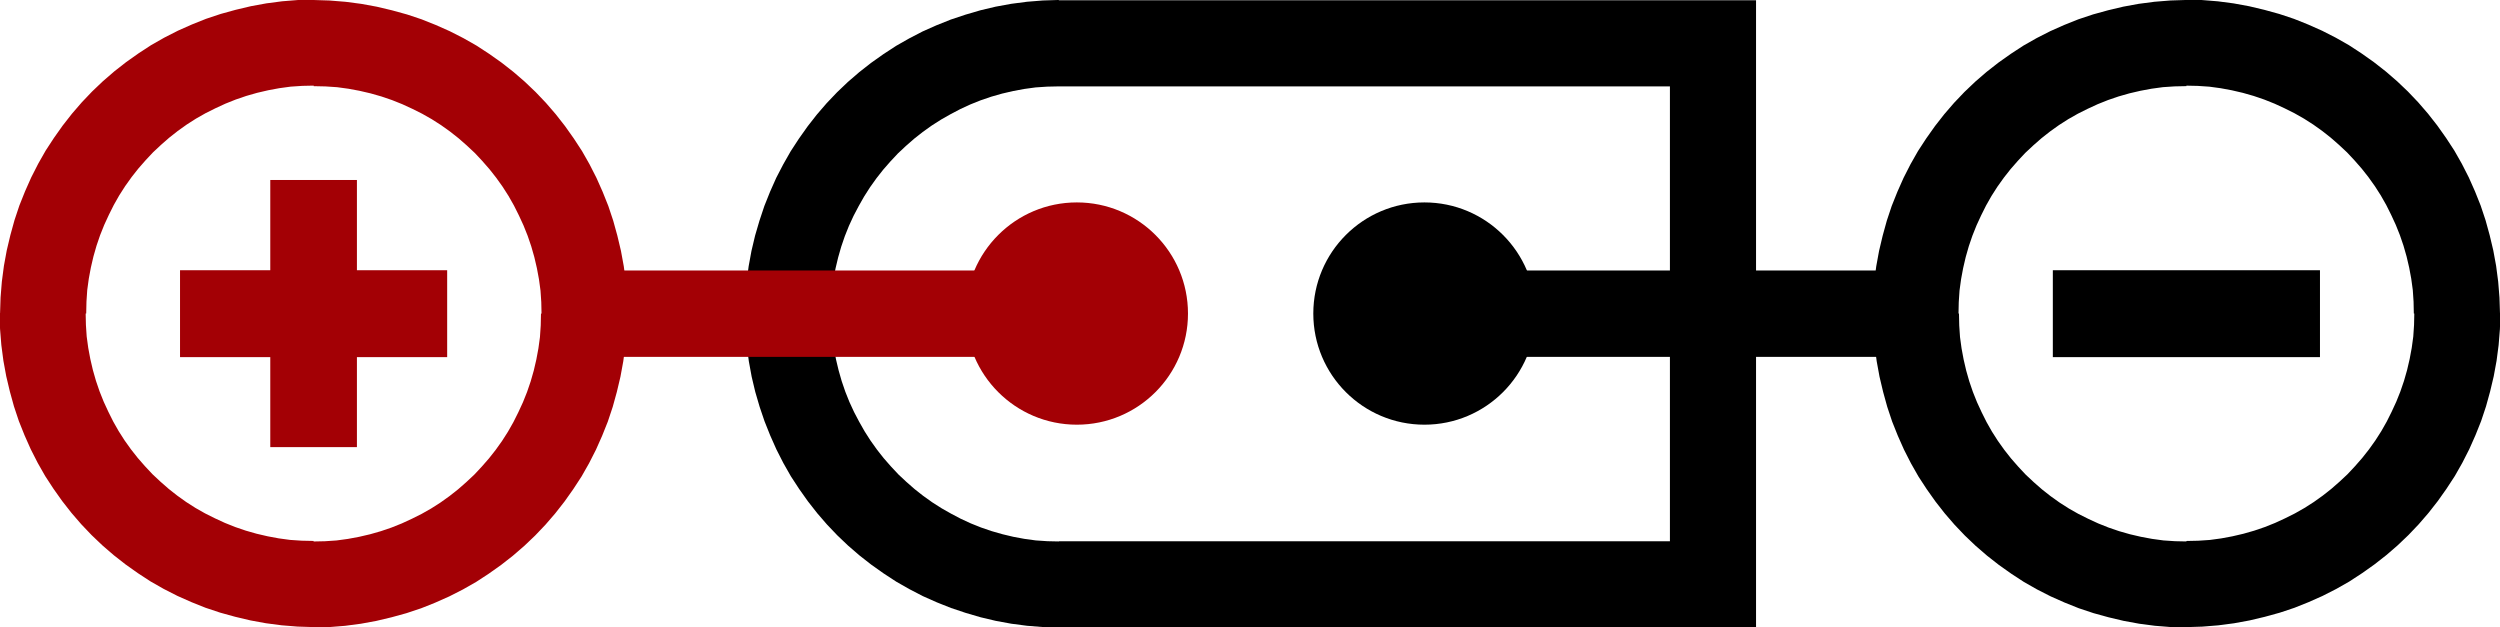 <?xml version="1.0" encoding="UTF-8"?>
<!DOCTYPE svg PUBLIC "-//W3C//DTD SVG 1.1//EN" "http://www.w3.org/Graphics/SVG/1.1/DTD/svg11.dtd">
<!-- Creator: CorelDRAW 2019 (64-Bit) -->
<svg xmlns="http://www.w3.org/2000/svg" xml:space="preserve" width="17.737mm" height="4.451mm" version="1.1" style="shape-rendering:geometricPrecision; text-rendering:geometricPrecision; image-rendering:optimizeQuality; fill-rule:evenodd; clip-rule:evenodd"
viewBox="0 0 96.95 24.33"
 xmlns:xlink="http://www.w3.org/1999/xlink"
 xmlns:xodm="http://www.corel.com/coreldraw/odm/2003">
 <defs>
  <style type="text/css">
   <![CDATA[
    .fil2 {fill:#A30005}
    .fil3 {fill:black}
    .fil1 {fill:#A30005;fill-rule:nonzero}
    .fil0 {fill:black;fill-rule:nonzero}
   ]]>
  </style>
 </defs>
 <g id="Слой_x0020_1">
  <g id="_2093269419856">
   <g>
    <path class="fil0" d="M41.06 20.99l25.37 0 0 3.34 -25.37 0 0 0 0 -3.34zm-12.16 -8.82l3.34 0 0 0 0.01 0.45 0.03 0.45 0.06 0.44 0.08 0.43 0.1 0.42 0.12 0.42 0.14 0.41 0.16 0.4 0.18 0.39 0.2 0.38 0.21 0.37 0.23 0.36 0.25 0.35 0.26 0.33 0.28 0.32 0.29 0.31 0.31 0.29 0.32 0.28 0.33 0.26 0.35 0.25 0.36 0.23 0.37 0.21 0.38 0.2 0.39 0.18 0.4 0.16 0.41 0.14 0.42 0.12 0.42 0.1 0.43 0.08 0.44 0.06 0.45 0.03 0.45 0.01 0 3.34 -0.62 -0.02 -0.62 -0.05 -0.61 -0.08 -0.6 -0.11 -0.59 -0.14 -0.58 -0.17 -0.57 -0.19 -0.55 -0.22 -0.54 -0.24 -0.52 -0.27 -0.51 -0.29 -0.49 -0.32 -0.48 -0.34 -0.46 -0.36 -0.44 -0.38 -0.42 -0.4 -0.4 -0.42 -0.38 -0.44 -0.36 -0.46 -0.34 -0.48 -0.32 -0.49 -0.29 -0.51 -0.27 -0.53 -0.24 -0.54 -0.22 -0.55 -0.19 -0.56 -0.17 -0.58 -0.14 -0.59 -0.11 -0.6 -0.08 -0.61 -0.05 -0.62 -0.02 -0.62 0 0zm1.67 0l0 0 0 0 0 0 -1.67 0 1.67 0zm10.49 -12.16l0 3.34 0 0 -0.45 0.01 -0.45 0.03 -0.44 0.06 -0.43 0.08 -0.43 0.1 -0.42 0.12 -0.41 0.14 -0.4 0.16 -0.39 0.18 -0.38 0.2 -0.37 0.21 -0.36 0.23 -0.35 0.25 -0.33 0.26 -0.32 0.28 -0.31 0.29 -0.29 0.31 -0.28 0.32 -0.26 0.33 -0.25 0.35 -0.23 0.36 -0.21 0.37 -0.2 0.38 -0.18 0.39 -0.16 0.4 -0.14 0.41 -0.12 0.42 -0.1 0.42 -0.08 0.43 -0.06 0.44 -0.03 0.45 -0.01 0.45 -3.34 0 0.02 -0.62 0.05 -0.62 0.08 -0.61 0.11 -0.6 0.14 -0.59 0.17 -0.58 0.19 -0.57 0.22 -0.55 0.24 -0.54 0.27 -0.52 0.29 -0.51 0.32 -0.49 0.34 -0.48 0.36 -0.46 0.38 -0.44 0.4 -0.42 0.42 -0.4 0.44 -0.38 0.46 -0.36 0.48 -0.34 0.49 -0.32 0.51 -0.29 0.52 -0.27 0.54 -0.24 0.55 -0.22 0.57 -0.19 0.58 -0.17 0.59 -0.14 0.6 -0.11 0.61 -0.08 0.62 -0.05 0.62 -0.02 0 0zm25.37 3.34l-25.37 0 0 -3.34 25.37 0 1.67 1.67 -1.67 1.67zm0 -3.34l1.67 0 0 1.67 -1.67 -1.67zm0 24.33l0 -3.34 -1.67 1.67 0 -0.66 0 -0.66 0 -0.66 0 -0.66 0 -0.66 0 -0.66 0 -0.66 0 -0.66 0 -0.66 0 -0.66 0 -0.66 0 -0.66 0 -0.66 0 -0.66 0 -0.66 0 -0.66 0 -0.66 0 -0.66 0 -0.66 0 -0.66 0 -0.66 0 -0.66 0 -0.66 0 -0.66 0 -0.66 0 -0.66 0 -0.66 0 -0.66 0 -0.66 0 -0.66 0 -0.66 0 -0.66 3.34 0 0 0.66 0 0.66 0 0.66 0 0.66 0 0.66 0 0.66 0 0.66 0 0.66 0 0.66 0 0.66 0 0.66 0 0.66 0 0.66 0 0.66 0 0.66 0 0.66 0 0.66 0 0.66 0 0.66 0 0.66 0 0.66 0 0.66 0 0.66 0 0.66 0 0.66 0 0.66 0 0.66 0 0.66 0 0.66 0 0.66 0 0.66 0 0.66 -1.67 1.67zm1.67 -1.67l0 1.67 -1.67 0 1.67 -1.67z"/>
   </g>
   <g>
    <path class="fil1" d="M-0 12.16l0 0 0.02 -0.62 0.05 -0.62 0.08 -0.61 0.11 -0.6 0.14 -0.59 0.16 -0.58 0.19 -0.57 0.22 -0.55 0.24 -0.54 0.27 -0.53 0.29 -0.51 0.32 -0.49 0.34 -0.48 0.36 -0.46 0.38 -0.44 0.4 -0.42 0.42 -0.4 0.44 -0.38 0.46 -0.36 0.48 -0.34 0.49 -0.32 0.51 -0.29 0.53 -0.27 0.54 -0.24 0.55 -0.22 0.57 -0.19 0.58 -0.16 0.59 -0.14 0.6 -0.11 0.61 -0.08 0.62 -0.05 0.62 -0.02 0 3.34 -0.46 0.01 -0.45 0.03 -0.44 0.06 -0.43 0.08 -0.43 0.1 -0.42 0.12 -0.41 0.14 -0.4 0.16 -0.39 0.18 -0.38 0.19 -0.37 0.21 -0.36 0.23 -0.35 0.25 -0.33 0.26 -0.32 0.28 -0.31 0.29 -0.29 0.31 -0.28 0.32 -0.26 0.33 -0.25 0.35 -0.23 0.36 -0.21 0.37 -0.19 0.38 -0.18 0.39 -0.16 0.4 -0.14 0.41 -0.12 0.42 -0.1 0.43 -0.08 0.43 -0.06 0.44 -0.03 0.45 -0.01 0.46 0 0 -3.34 0zm12.16 12.16l0 0 -0.62 -0.02 -0.62 -0.05 -0.61 -0.08 -0.6 -0.11 -0.59 -0.14 -0.58 -0.16 -0.57 -0.19 -0.55 -0.22 -0.54 -0.24 -0.53 -0.27 -0.51 -0.29 -0.49 -0.32 -0.48 -0.34 -0.46 -0.36 -0.44 -0.38 -0.42 -0.4 -0.4 -0.42 -0.38 -0.44 -0.36 -0.46 -0.34 -0.48 -0.32 -0.49 -0.29 -0.51 -0.27 -0.53 -0.24 -0.54 -0.22 -0.55 -0.19 -0.57 -0.16 -0.58 -0.14 -0.59 -0.11 -0.6 -0.08 -0.61 -0.05 -0.62 -0.02 -0.62 3.34 0 0.01 0.46 0.03 0.45 0.06 0.44 0.08 0.43 0.1 0.43 0.12 0.42 0.14 0.41 0.16 0.4 0.18 0.39 0.19 0.38 0.21 0.37 0.23 0.36 0.25 0.35 0.26 0.33 0.28 0.32 0.29 0.31 0.31 0.29 0.32 0.28 0.33 0.26 0.35 0.25 0.36 0.23 0.37 0.21 0.38 0.19 0.39 0.18 0.4 0.16 0.41 0.14 0.42 0.12 0.43 0.1 0.43 0.08 0.44 0.06 0.45 0.03 0.46 0.01 0 0 0 3.34zm12.16 -12.16l0 0 -0.02 0.62 -0.05 0.62 -0.08 0.61 -0.11 0.6 -0.14 0.59 -0.16 0.58 -0.19 0.57 -0.22 0.55 -0.24 0.54 -0.27 0.53 -0.29 0.51 -0.32 0.49 -0.34 0.48 -0.36 0.46 -0.38 0.44 -0.4 0.42 -0.42 0.4 -0.44 0.38 -0.46 0.36 -0.48 0.34 -0.49 0.32 -0.51 0.29 -0.53 0.27 -0.54 0.24 -0.55 0.22 -0.57 0.19 -0.58 0.16 -0.59 0.14 -0.6 0.11 -0.61 0.08 -0.62 0.05 -0.62 0.02 0 -3.34 0.46 -0.01 0.45 -0.03 0.44 -0.06 0.43 -0.08 0.43 -0.1 0.42 -0.12 0.41 -0.14 0.4 -0.16 0.39 -0.18 0.38 -0.19 0.37 -0.21 0.36 -0.23 0.35 -0.25 0.33 -0.26 0.32 -0.28 0.31 -0.29 0.29 -0.31 0.28 -0.32 0.26 -0.33 0.25 -0.35 0.23 -0.36 0.21 -0.37 0.19 -0.38 0.18 -0.39 0.16 -0.4 0.14 -0.41 0.12 -0.42 0.1 -0.43 0.08 -0.43 0.06 -0.44 0.03 -0.45 0.01 -0.46 0 0 3.34 0zm-12.16 -12.16l0 0 0.62 0.02 0.62 0.05 0.61 0.08 0.6 0.11 0.59 0.14 0.58 0.16 0.57 0.19 0.55 0.22 0.54 0.24 0.53 0.27 0.51 0.29 0.49 0.32 0.48 0.34 0.46 0.36 0.44 0.38 0.42 0.4 0.4 0.42 0.38 0.44 0.36 0.46 0.34 0.48 0.32 0.49 0.29 0.51 0.27 0.53 0.24 0.54 0.22 0.55 0.19 0.57 0.16 0.58 0.14 0.59 0.11 0.6 0.08 0.61 0.05 0.62 0.02 0.62 -3.34 0 -0.01 -0.46 -0.03 -0.45 -0.06 -0.44 -0.08 -0.43 -0.1 -0.43 -0.12 -0.42 -0.14 -0.41 -0.16 -0.4 -0.18 -0.39 -0.19 -0.38 -0.21 -0.37 -0.23 -0.36 -0.25 -0.35 -0.26 -0.33 -0.28 -0.32 -0.29 -0.31 -0.31 -0.29 -0.32 -0.28 -0.33 -0.26 -0.35 -0.25 -0.36 -0.23 -0.37 -0.21 -0.38 -0.19 -0.39 -0.18 -0.4 -0.16 -0.41 -0.14 -0.42 -0.12 -0.43 -0.1 -0.43 -0.08 -0.44 -0.06 -0.45 -0.03 -0.46 -0.01 0 0 0 -3.34z"/>
   </g>
   <g>
    <polygon class="fil1" points="22.66,13.84 22.66,10.49 41.76,10.49 41.76,13.84 "/>
   </g>
   <g>
    <polygon class="fil1" points="6.98,13.85 6.98,10.48 17.34,10.48 17.34,13.85 "/>
   </g>
   <g>
    <polygon class="fil1" points="13.84,17.34 10.48,17.34 10.48,6.98 13.84,6.98 "/>
   </g>
   <circle class="fil2" cx="41.76" cy="12.16" r="4.31"/>
   <circle class="fil3" cx="55.24" cy="12.16" r="4.31"/>
   <g>
    <path class="fil0" d="M96.95 12.16l-3.34 0 0 0 -0.01 -0.46 -0.03 -0.45 -0.06 -0.44 -0.08 -0.43 -0.1 -0.43 -0.12 -0.42 -0.14 -0.41 -0.16 -0.4 -0.18 -0.39 -0.19 -0.38 -0.21 -0.37 -0.23 -0.36 -0.25 -0.35 -0.26 -0.33 -0.28 -0.32 -0.29 -0.31 -0.31 -0.29 -0.32 -0.28 -0.33 -0.26 -0.35 -0.25 -0.36 -0.23 -0.37 -0.21 -0.38 -0.19 -0.39 -0.18 -0.4 -0.16 -0.41 -0.14 -0.42 -0.12 -0.43 -0.1 -0.43 -0.08 -0.44 -0.06 -0.45 -0.03 -0.46 -0.01 0 -3.34 0.62 0.02 0.62 0.05 0.61 0.08 0.6 0.11 0.59 0.14 0.58 0.16 0.57 0.19 0.55 0.22 0.54 0.24 0.53 0.27 0.51 0.29 0.49 0.32 0.48 0.34 0.46 0.36 0.44 0.38 0.42 0.4 0.4 0.42 0.38 0.44 0.36 0.46 0.34 0.48 0.32 0.49 0.29 0.51 0.27 0.53 0.24 0.54 0.22 0.55 0.19 0.57 0.16 0.58 0.14 0.59 0.11 0.6 0.08 0.61 0.05 0.62 0.02 0.62 0 0zm-12.16 12.16l0 -3.34 0 0 0.46 -0.01 0.45 -0.03 0.44 -0.06 0.43 -0.08 0.43 -0.1 0.42 -0.12 0.41 -0.14 0.4 -0.16 0.39 -0.18 0.38 -0.19 0.37 -0.21 0.36 -0.23 0.35 -0.25 0.33 -0.26 0.32 -0.28 0.31 -0.29 0.29 -0.31 0.28 -0.32 0.26 -0.33 0.25 -0.35 0.23 -0.36 0.21 -0.37 0.19 -0.38 0.18 -0.39 0.16 -0.4 0.14 -0.41 0.12 -0.42 0.1 -0.43 0.08 -0.43 0.06 -0.44 0.03 -0.45 0.01 -0.46 3.34 0 -0.02 0.62 -0.05 0.62 -0.08 0.61 -0.11 0.6 -0.14 0.59 -0.16 0.58 -0.19 0.57 -0.22 0.55 -0.24 0.54 -0.27 0.53 -0.29 0.51 -0.32 0.49 -0.34 0.48 -0.36 0.46 -0.38 0.44 -0.4 0.42 -0.42 0.4 -0.44 0.38 -0.46 0.36 -0.48 0.34 -0.49 0.32 -0.51 0.29 -0.53 0.27 -0.54 0.24 -0.55 0.22 -0.57 0.19 -0.58 0.16 -0.59 0.14 -0.6 0.11 -0.61 0.08 -0.62 0.05 -0.62 0.02 0 0zm-12.16 -12.16l3.34 0 0 0 0.01 0.46 0.03 0.45 0.06 0.44 0.08 0.43 0.1 0.43 0.12 0.42 0.14 0.41 0.16 0.4 0.18 0.39 0.19 0.38 0.21 0.37 0.23 0.36 0.25 0.35 0.26 0.33 0.28 0.32 0.29 0.31 0.31 0.29 0.32 0.28 0.33 0.26 0.35 0.25 0.36 0.23 0.37 0.21 0.38 0.19 0.39 0.18 0.4 0.16 0.41 0.14 0.42 0.12 0.43 0.1 0.43 0.08 0.44 0.06 0.45 0.03 0.46 0.01 0 3.34 -0.62 -0.02 -0.62 -0.05 -0.61 -0.08 -0.6 -0.11 -0.59 -0.14 -0.58 -0.16 -0.57 -0.19 -0.55 -0.22 -0.54 -0.24 -0.53 -0.27 -0.51 -0.29 -0.49 -0.32 -0.48 -0.34 -0.46 -0.36 -0.44 -0.38 -0.42 -0.4 -0.4 -0.42 -0.38 -0.44 -0.36 -0.46 -0.34 -0.48 -0.32 -0.49 -0.29 -0.51 -0.27 -0.53 -0.24 -0.54 -0.22 -0.55 -0.19 -0.57 -0.16 -0.58 -0.14 -0.59 -0.11 -0.6 -0.08 -0.61 -0.05 -0.62 -0.02 -0.62 0 0zm12.16 -12.16l0 3.34 0 0 -0.46 0.01 -0.45 0.03 -0.44 0.06 -0.43 0.08 -0.43 0.1 -0.42 0.12 -0.41 0.14 -0.4 0.16 -0.39 0.18 -0.38 0.19 -0.37 0.21 -0.36 0.23 -0.35 0.25 -0.33 0.26 -0.32 0.28 -0.31 0.29 -0.29 0.31 -0.28 0.32 -0.26 0.33 -0.25 0.35 -0.23 0.36 -0.21 0.37 -0.19 0.38 -0.18 0.39 -0.16 0.4 -0.14 0.41 -0.12 0.42 -0.1 0.43 -0.08 0.43 -0.06 0.44 -0.03 0.45 -0.01 0.46 -3.34 0 0.02 -0.62 0.05 -0.62 0.08 -0.61 0.11 -0.6 0.14 -0.59 0.16 -0.58 0.19 -0.57 0.22 -0.55 0.24 -0.54 0.27 -0.53 0.29 -0.51 0.32 -0.49 0.34 -0.48 0.36 -0.46 0.38 -0.44 0.4 -0.42 0.42 -0.4 0.44 -0.38 0.46 -0.36 0.48 -0.34 0.49 -0.32 0.51 -0.29 0.53 -0.27 0.54 -0.24 0.55 -0.22 0.57 -0.19 0.58 -0.16 0.59 -0.14 0.6 -0.11 0.61 -0.08 0.62 -0.05 0.62 -0.02 0 0z"/>
   </g>
   <g>
    <polygon class="fil0" points="74.3,13.84 55.24,13.84 55.24,10.49 74.3,10.49 "/>
   </g>
   <g>
    <polygon class="fil0" points="89.97,13.85 79.61,13.85 79.61,10.48 89.97,10.48 "/>
   </g>
  </g>
 </g>
</svg>
